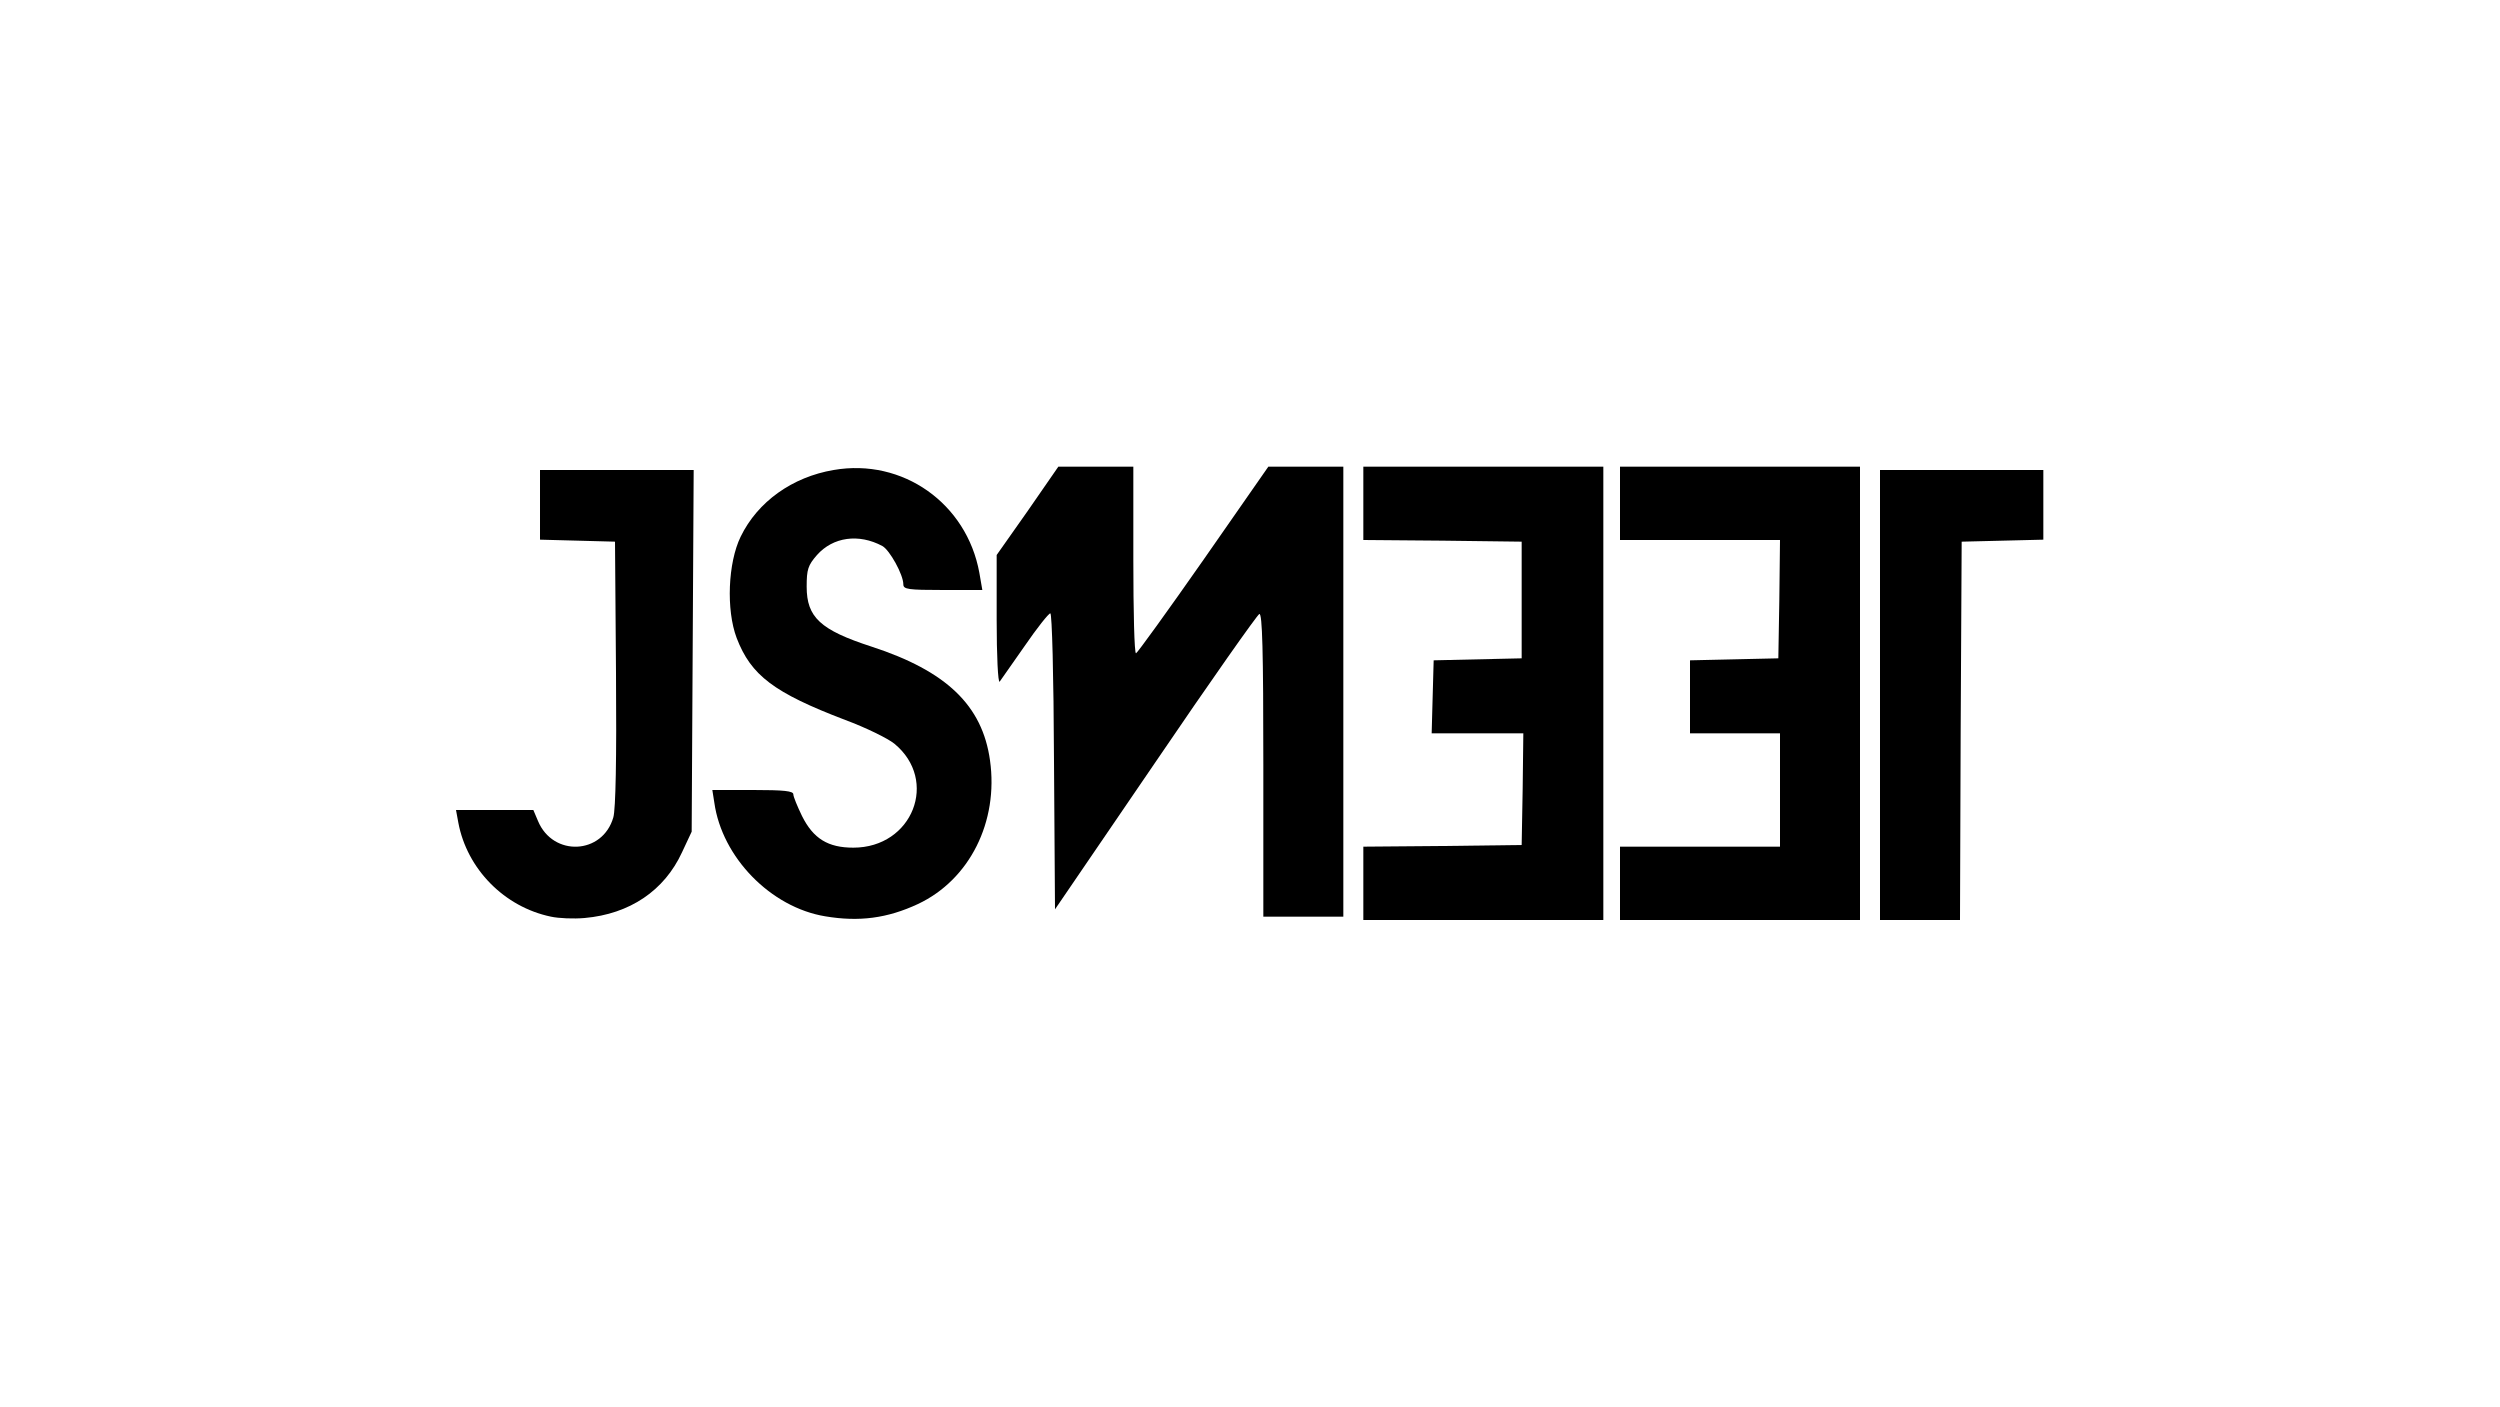 <?xml version="1.0" encoding="utf-8"?>
<!DOCTYPE svg PUBLIC "-//W3C//DTD SVG 20010904//EN" "http://www.w3.org/TR/2001/REC-SVG-20010904/DTD/svg10.dtd">
<svg version="1.0" xmlns="http://www.w3.org/2000/svg" width="750px" height="422px" viewBox="0 0 750 422" preserveAspectRatio="xMidYMid meet">
 <g fill="#0000000">
  <path d="M165.3 275 c-14 -2.9 -25.2 -14.3 -27.8 -28.2 l-0.7 -3.8 11.6 0 11.6 0 1.4 3.3 c4.5 10.8 19.4 10.1 22.6 -1.1 0.7 -2.4 1 -17.4 0.8 -43.2 l-0.3 -39.5 -11.2 -0.3 -11.3 -0.3 0 -10.4 0 -10.5 23 0 23.1 0 -0.3 54.3 -0.3 54.2 -2.9 6.2 c-5.3 11.5 -15.7 18.5 -29.2 19.7 -3.3 0.3 -7.8 0.1 -10.1 -0.4z"/>
  <path d="M247.6 274.9 c-16.4 -2.7 -31 -17.7 -33.3 -34.1 l-0.6 -3.8 12.2 0 c9.3 0 12.1 0.3 12.1 1.3 0 0.7 1.2 3.6 2.6 6.5 3.4 6.8 7.8 9.5 15.4 9.5 17.8 0 25.7 -20.2 12.3 -31.2 -2 -1.6 -8.5 -4.8 -14.7 -7.1 -21.5 -8.2 -28.3 -13.4 -32.6 -24.6 -3.2 -8.5 -2.6 -22.6 1.2 -30.4 5.1 -10.5 15.5 -17.9 27.9 -20 20.7 -3.6 39.9 10 43.7 30.8 l0.9 5.2 -11.8 0 c-10.5 0 -11.9 -0.2 -11.9 -1.7 0 -2.9 -4.1 -10.3 -6.3 -11.5 -7.1 -3.8 -14.8 -2.7 -19.6 2.7 -2.7 3.1 -3.1 4.3 -3.1 9.5 0 9.2 4.1 13 19.5 18 22.4 7.3 33.2 17.6 35.5 34.1 2.6 18.4 -6.1 35.8 -21.6 43.1 -9.2 4.3 -17.7 5.4 -27.8 3.7z"/>
  <path d="M409 265 l0 -11 23.8 -0.2 23.7 -0.3 0.3 -16.7 0.2 -16.8 -13.7 0 -13.8 0 0.3 -11 0.3 -10.9 13.2 -0.3 13.2 -0.3 0 -17.5 0 -17.5 -23.7 -0.3 -23.8 -0.2 0 -11 0 -11 36 0 36 0 0 68 0 68 -36 0 -36 0 0 -11z"/>
  <path d="M486 265 l0 -11 24 0 24 0 0 -17 0 -17 -13.5 0 -13.5 0 0 -11 0 -10.9 13.3 -0.3 13.2 -0.3 0.3 -17.7 0.2 -17.8 -24 0 -24 0 0 -11 0 -11 36 0 36 0 0 68 0 68 -36 0 -36 0 0 -11z"/>
  <path d="M564 208.5 l0 -67.5 24.5 0 24.5 0 0 10.5 0 10.4 -12.2 0.3 -12.3 0.3 -0.3 56.8 -0.2 56.7 -12 0 -12 0 0 -67.5z"/>
  <path d="M379 229.4 c0 -34 -0.3 -45.5 -1.2 -45.2 -0.6 0.2 -14.7 20.2 -31.2 44.5 l-30.1 44.1 -0.3 -44.4 c-0.1 -26 -0.6 -44.4 -1.1 -44.4 -0.5 0 -4 4.4 -7.7 9.8 -3.7 5.3 -7.1 10.1 -7.5 10.7 -0.5 0.5 -0.9 -7.8 -0.9 -18.5 l0 -19.5 9.3 -13.2 9.2 -13.3 11.3 0 11.2 0 0 28 c0 15.4 0.3 28 0.8 28 0.4 -0.1 9.5 -12.7 20.2 -28 l19.5 -28 11.3 0 11.2 0 0 67.5 0 67.5 -12 0 -12 0 0 -45.6z"/>
 </g>
</svg>